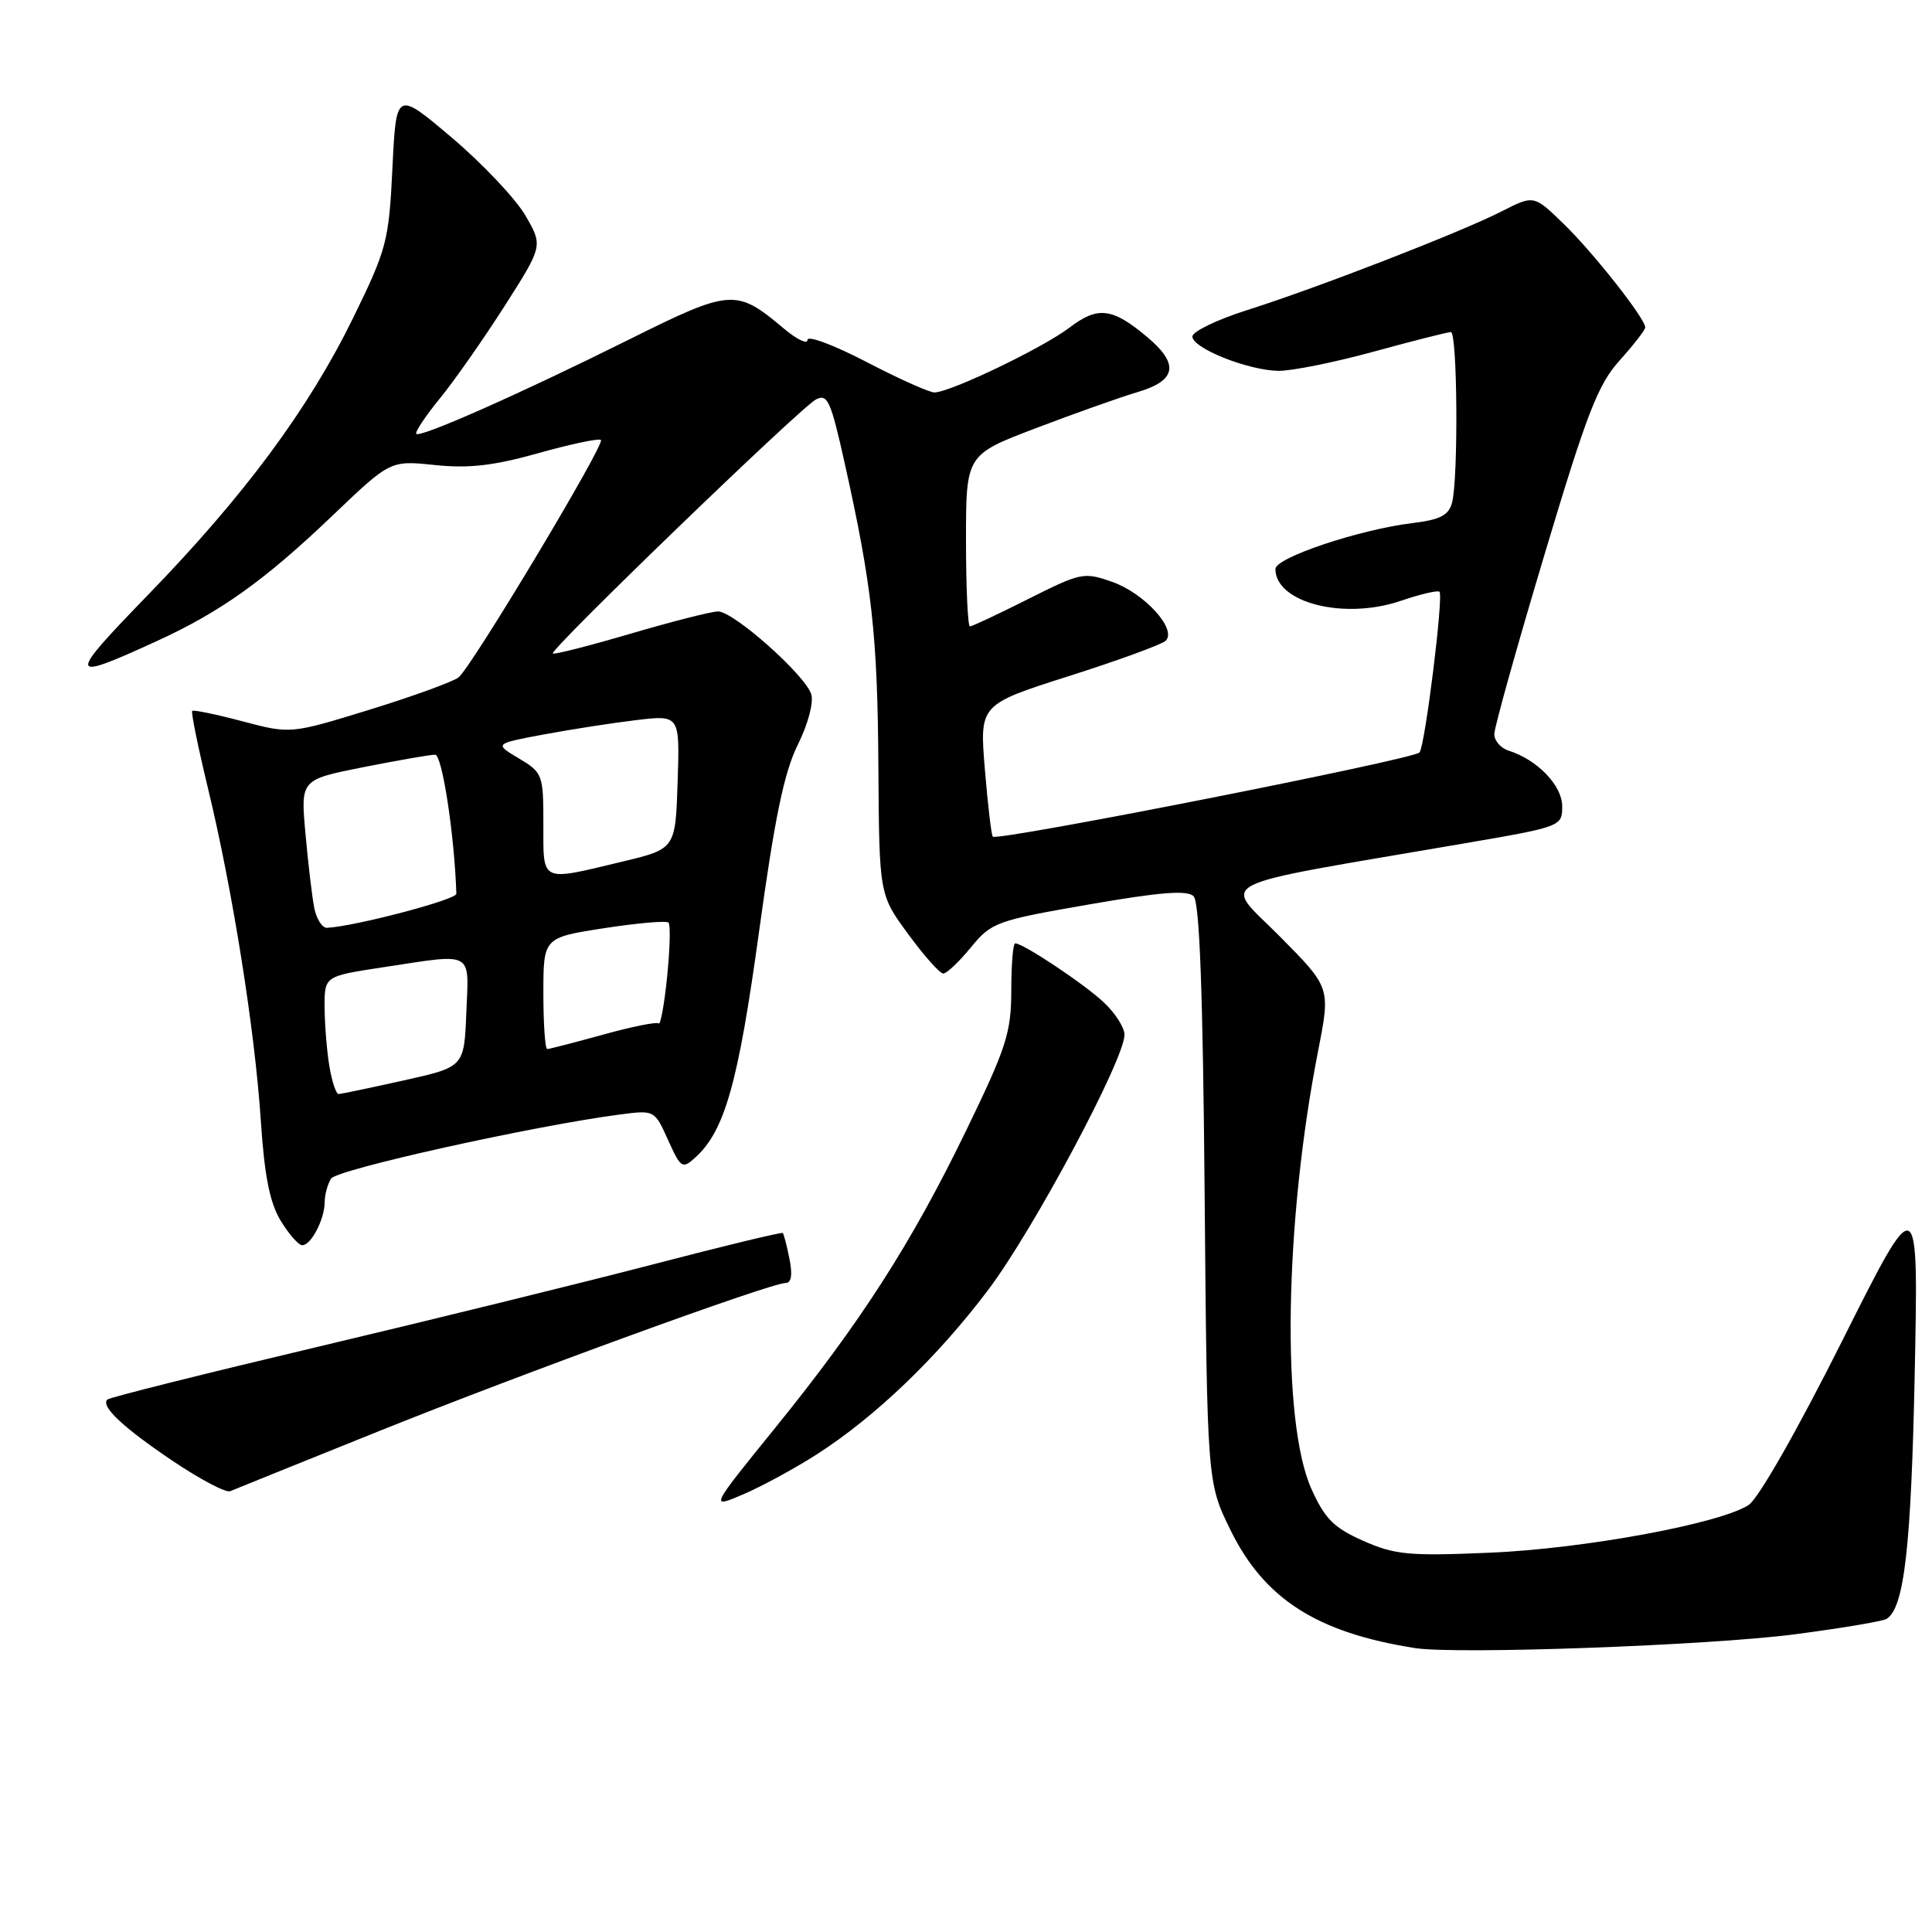 <?xml version="1.0" encoding="UTF-8" standalone="no"?>
<!DOCTYPE svg PUBLIC "-//W3C//DTD SVG 1.1//EN" "http://www.w3.org/Graphics/SVG/1.1/DTD/svg11.dtd" >
<svg xmlns="http://www.w3.org/2000/svg" xmlns:xlink="http://www.w3.org/1999/xlink" version="1.1" viewBox="0 0 256 256">
 <g >
 <path fill="currentColor"
d=" M 237.77 216.56 C 243.97 215.75 249.46 214.83 249.98 214.51 C 252.32 213.07 253.24 205.03 253.71 182.00 C 254.21 157.50 254.21 157.50 244.05 177.77 C 238.14 189.55 232.97 198.62 231.69 199.43 C 227.82 201.91 209.91 205.21 197.43 205.74 C 186.69 206.20 184.85 206.03 180.64 204.17 C 176.74 202.44 175.55 201.25 173.77 197.29 C 169.77 188.40 170.18 162.05 174.67 139.18 C 176.30 130.86 176.30 130.86 169.57 124.07 C 161.99 116.43 159.56 117.67 193.75 111.80 C 206.91 109.55 207.00 109.51 207.00 106.84 C 207.00 104.09 203.72 100.68 199.92 99.47 C 198.86 99.14 198.00 98.15 198.00 97.28 C 198.00 96.41 200.98 85.75 204.62 73.60 C 210.27 54.71 211.73 50.95 214.62 47.75 C 216.48 45.68 218.00 43.72 218.00 43.38 C 218.00 42.20 211.12 33.47 207.20 29.67 C 203.25 25.83 203.25 25.83 199.01 27.99 C 193.59 30.76 174.63 38.12 165.25 41.09 C 161.26 42.36 158.00 43.93 158.00 44.59 C 158.00 46.13 165.29 49.05 169.36 49.14 C 171.09 49.17 176.78 48.03 182.00 46.60 C 187.22 45.17 191.84 44.00 192.25 44.00 C 193.12 44.00 193.25 63.46 192.40 66.62 C 191.96 68.28 190.81 68.87 187.17 69.31 C 180.15 70.16 169.00 73.89 169.00 75.39 C 169.00 79.86 178.08 82.18 185.59 79.62 C 188.20 78.73 190.52 78.19 190.74 78.41 C 191.29 78.96 188.85 98.65 188.10 99.70 C 187.48 100.59 132.16 111.50 131.55 110.86 C 131.36 110.66 130.89 106.64 130.50 101.93 C 129.79 93.36 129.79 93.36 141.65 89.58 C 148.17 87.51 153.93 85.40 154.45 84.91 C 156.01 83.42 151.68 78.63 147.40 77.11 C 143.62 75.78 143.24 75.86 136.27 79.36 C 132.30 81.36 128.81 83.00 128.52 83.00 C 128.24 83.00 128.00 77.88 128.00 71.63 C 128.00 60.26 128.00 60.26 137.25 56.74 C 142.34 54.80 148.41 52.64 150.75 51.95 C 155.90 50.42 156.28 48.25 152.01 44.66 C 147.39 40.77 145.47 40.54 141.70 43.42 C 138.16 46.11 125.89 52.00 123.81 52.00 C 123.13 52.00 119.07 50.18 114.79 47.95 C 110.50 45.72 107.00 44.41 107.00 45.04 C 107.00 45.67 105.56 44.97 103.81 43.49 C 97.54 38.22 96.85 38.27 83.29 45.02 C 68.97 52.15 55.70 58.03 55.16 57.49 C 54.95 57.28 56.35 55.17 58.28 52.80 C 60.21 50.44 64.07 44.92 66.87 40.54 C 71.95 32.57 71.95 32.57 69.61 28.54 C 68.31 26.32 63.94 21.69 59.88 18.25 C 52.50 12.00 52.50 12.00 52.00 22.25 C 51.53 31.97 51.25 33.00 46.81 42.09 C 40.88 54.20 32.40 65.65 19.57 78.87 C 8.83 89.95 8.91 90.38 20.73 84.97 C 29.22 81.09 35.06 76.92 44.08 68.30 C 51.72 61.00 51.72 61.00 57.63 61.62 C 62.11 62.09 65.41 61.71 71.36 60.04 C 75.66 58.83 79.38 58.05 79.63 58.30 C 80.19 58.86 62.52 88.33 60.77 89.75 C 60.07 90.32 54.78 92.24 49.00 94.03 C 38.50 97.26 38.50 97.26 32.14 95.58 C 28.64 94.65 25.63 94.03 25.47 94.20 C 25.30 94.37 26.23 98.95 27.54 104.38 C 30.81 117.87 33.77 136.49 34.56 148.50 C 35.04 155.81 35.75 159.38 37.19 161.75 C 38.28 163.54 39.56 165.00 40.05 165.00 C 41.22 165.00 43.00 161.59 43.02 159.32 C 43.02 158.32 43.41 156.90 43.87 156.17 C 44.64 154.96 70.63 149.19 82.12 147.68 C 86.72 147.08 86.73 147.08 88.52 151.05 C 90.21 154.80 90.42 154.93 92.13 153.38 C 96.03 149.85 97.82 143.50 100.57 123.50 C 102.65 108.38 103.90 102.33 105.71 98.69 C 107.07 95.95 107.84 93.06 107.49 91.98 C 106.68 89.42 97.19 81.00 95.14 81.02 C 94.24 81.03 89.02 82.36 83.54 83.97 C 78.06 85.58 73.43 86.76 73.25 86.59 C 72.79 86.13 105.99 54.08 108.09 52.95 C 109.64 52.12 110.07 53.05 111.90 61.26 C 115.55 77.61 116.28 84.17 116.39 101.52 C 116.50 118.55 116.50 118.55 120.34 123.77 C 122.44 126.65 124.54 129.00 124.99 129.00 C 125.44 129.00 127.09 127.44 128.65 125.53 C 131.38 122.21 132.02 121.98 144.27 119.85 C 153.76 118.20 157.32 117.92 158.16 118.76 C 158.95 119.55 159.39 131.44 159.62 158.17 C 159.95 196.45 159.95 196.45 163.07 202.79 C 167.55 211.89 174.52 216.34 187.50 218.38 C 193.02 219.24 226.37 218.04 237.77 216.56 Z  M 108.23 192.71 C 115.99 187.73 124.23 179.83 130.96 170.89 C 136.94 162.96 149.00 140.37 149.00 137.11 C 149.00 136.16 147.76 134.22 146.25 132.81 C 143.60 130.33 135.59 125.00 134.52 125.00 C 134.23 125.00 134.00 127.81 134.00 131.25 C 133.99 136.84 133.36 138.80 128.01 149.82 C 120.75 164.79 114.04 175.23 102.66 189.27 C 94.04 199.91 94.04 199.91 98.50 198.00 C 100.95 196.95 105.33 194.57 108.23 192.71 Z  M 50.00 189.72 C 69.18 182.00 102.11 170.00 104.11 170.00 C 104.86 170.00 105.03 168.91 104.61 166.82 C 104.27 165.08 103.86 163.53 103.72 163.38 C 103.57 163.24 95.82 165.11 86.48 167.55 C 77.14 169.98 57.17 174.89 42.11 178.46 C 27.05 182.03 14.49 185.17 14.22 185.45 C 13.31 186.35 16.36 189.20 22.99 193.65 C 26.57 196.05 29.95 197.83 30.50 197.59 C 31.05 197.36 39.83 193.81 50.00 189.72 Z  M 43.64 141.25 C 43.30 139.19 43.02 135.67 43.01 133.42 C 43.00 129.35 43.00 129.35 50.75 128.17 C 62.91 126.32 62.13 125.89 61.79 134.19 C 61.50 141.38 61.50 141.38 53.50 143.16 C 49.10 144.14 45.22 144.95 44.88 144.97 C 44.54 144.99 43.98 143.31 43.64 141.25 Z  M 72.00 131.62 C 72.00 124.24 72.00 124.24 80.04 122.99 C 84.46 122.31 88.30 121.97 88.58 122.25 C 88.86 122.52 88.77 125.74 88.40 129.40 C 88.03 133.06 87.52 135.85 87.28 135.61 C 87.04 135.37 83.73 136.03 79.93 137.09 C 76.13 138.14 72.79 139.00 72.51 139.00 C 72.23 139.00 72.00 135.68 72.00 131.62 Z  M 41.63 120.25 C 41.34 118.74 40.82 114.31 40.47 110.40 C 39.83 103.31 39.83 103.31 48.16 101.65 C 52.75 100.74 57.02 100.00 57.66 100.00 C 58.59 100.00 60.22 110.65 60.47 118.43 C 60.50 119.21 47.00 122.76 43.33 122.94 C 42.69 122.97 41.92 121.76 41.63 120.25 Z  M 72.00 109.22 C 72.00 102.63 71.91 102.38 68.75 100.49 C 65.50 98.55 65.50 98.55 72.00 97.33 C 75.58 96.66 81.11 95.80 84.29 95.42 C 90.08 94.73 90.08 94.73 89.79 103.60 C 89.50 112.48 89.50 112.48 82.50 114.16 C 71.50 116.80 72.00 117.03 72.00 109.22 Z "/>
</g>
</svg>